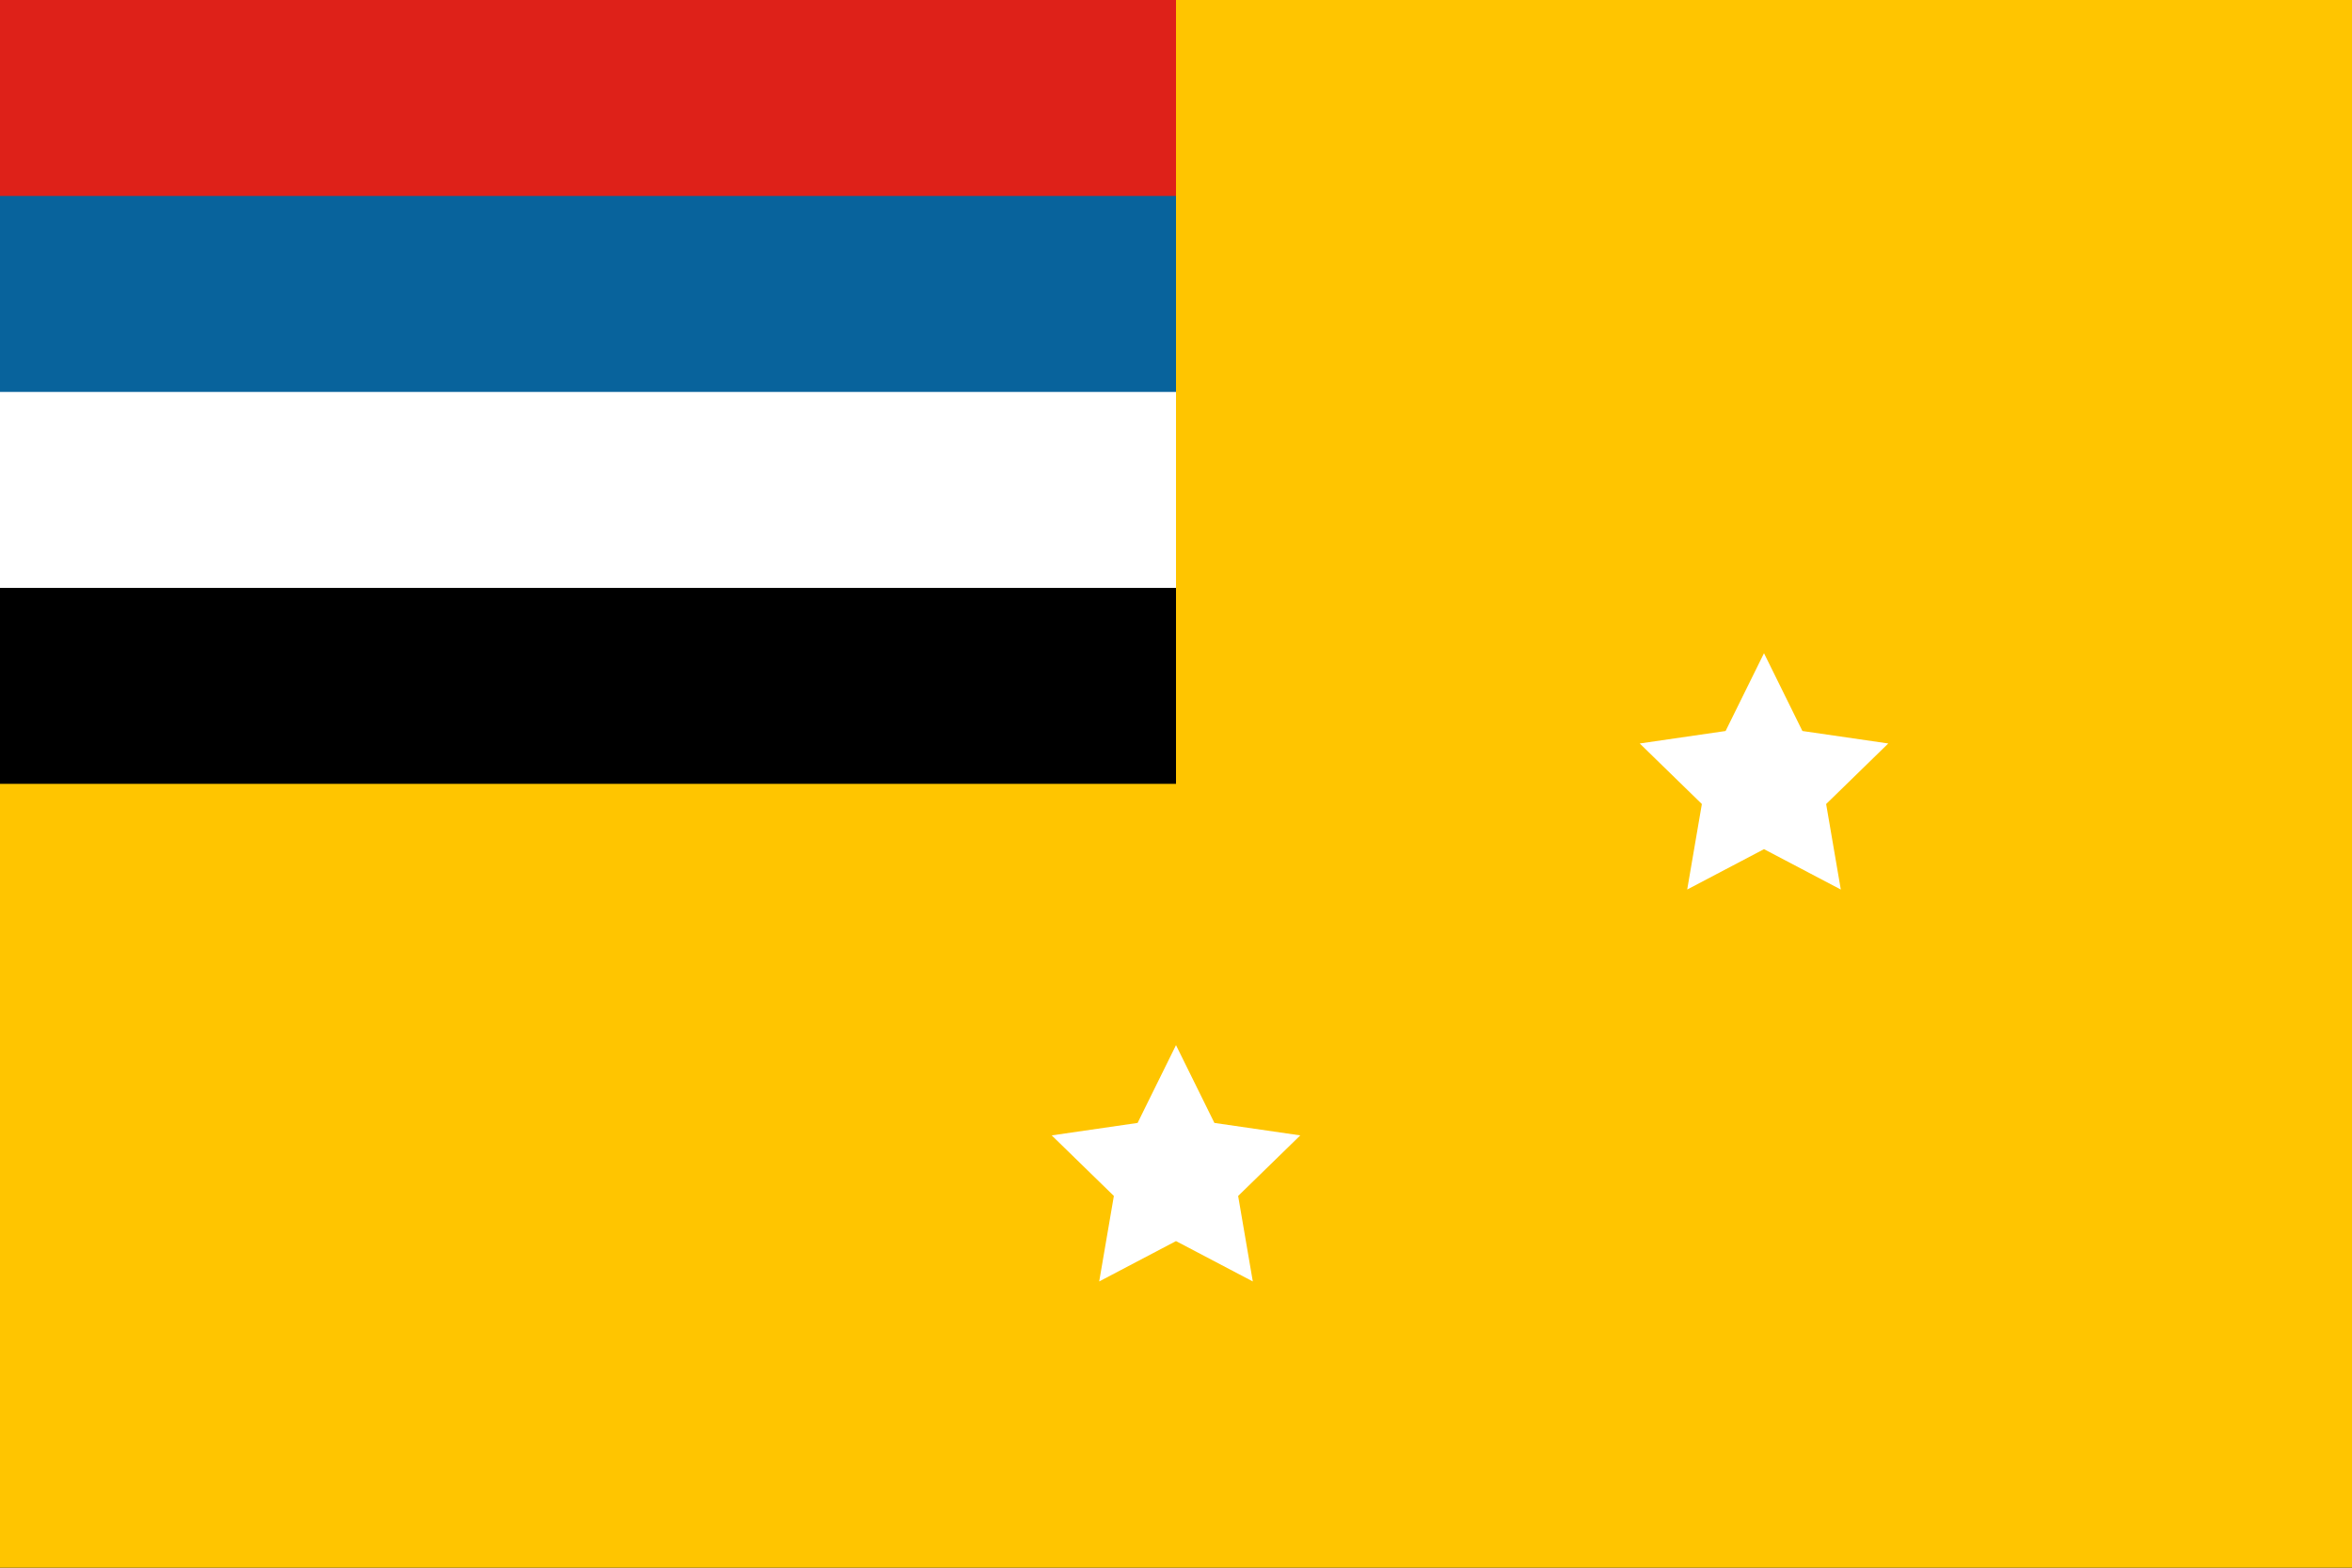 <svg xmlns="http://www.w3.org/2000/svg" xmlns:xlink="http://www.w3.org/1999/xlink" width="900" height="600">
<path d="M0 0H900V600H0z" fill="#fff"/>
<path d="M0 0H900V150H0z" fill="#08639c"/>
<path d="M0 0H900V75H0z" fill="#de2119"/>
<path d="M0 225H900V600H0z"/>
<path d="M450 0H900V600H0V300H450z" fill="#ffc500"/>
<path id="a" d="m450 400 14.695 29.775 32.858 4.775-23.776 23.176 5.613 32.725L450 475l-29.389 15.451 5.613-32.725-23.776-23.176 32.858-4.775z" fill="#fff"/>
<use xlink:href="#a" x="225" y="-150"/>
</svg>